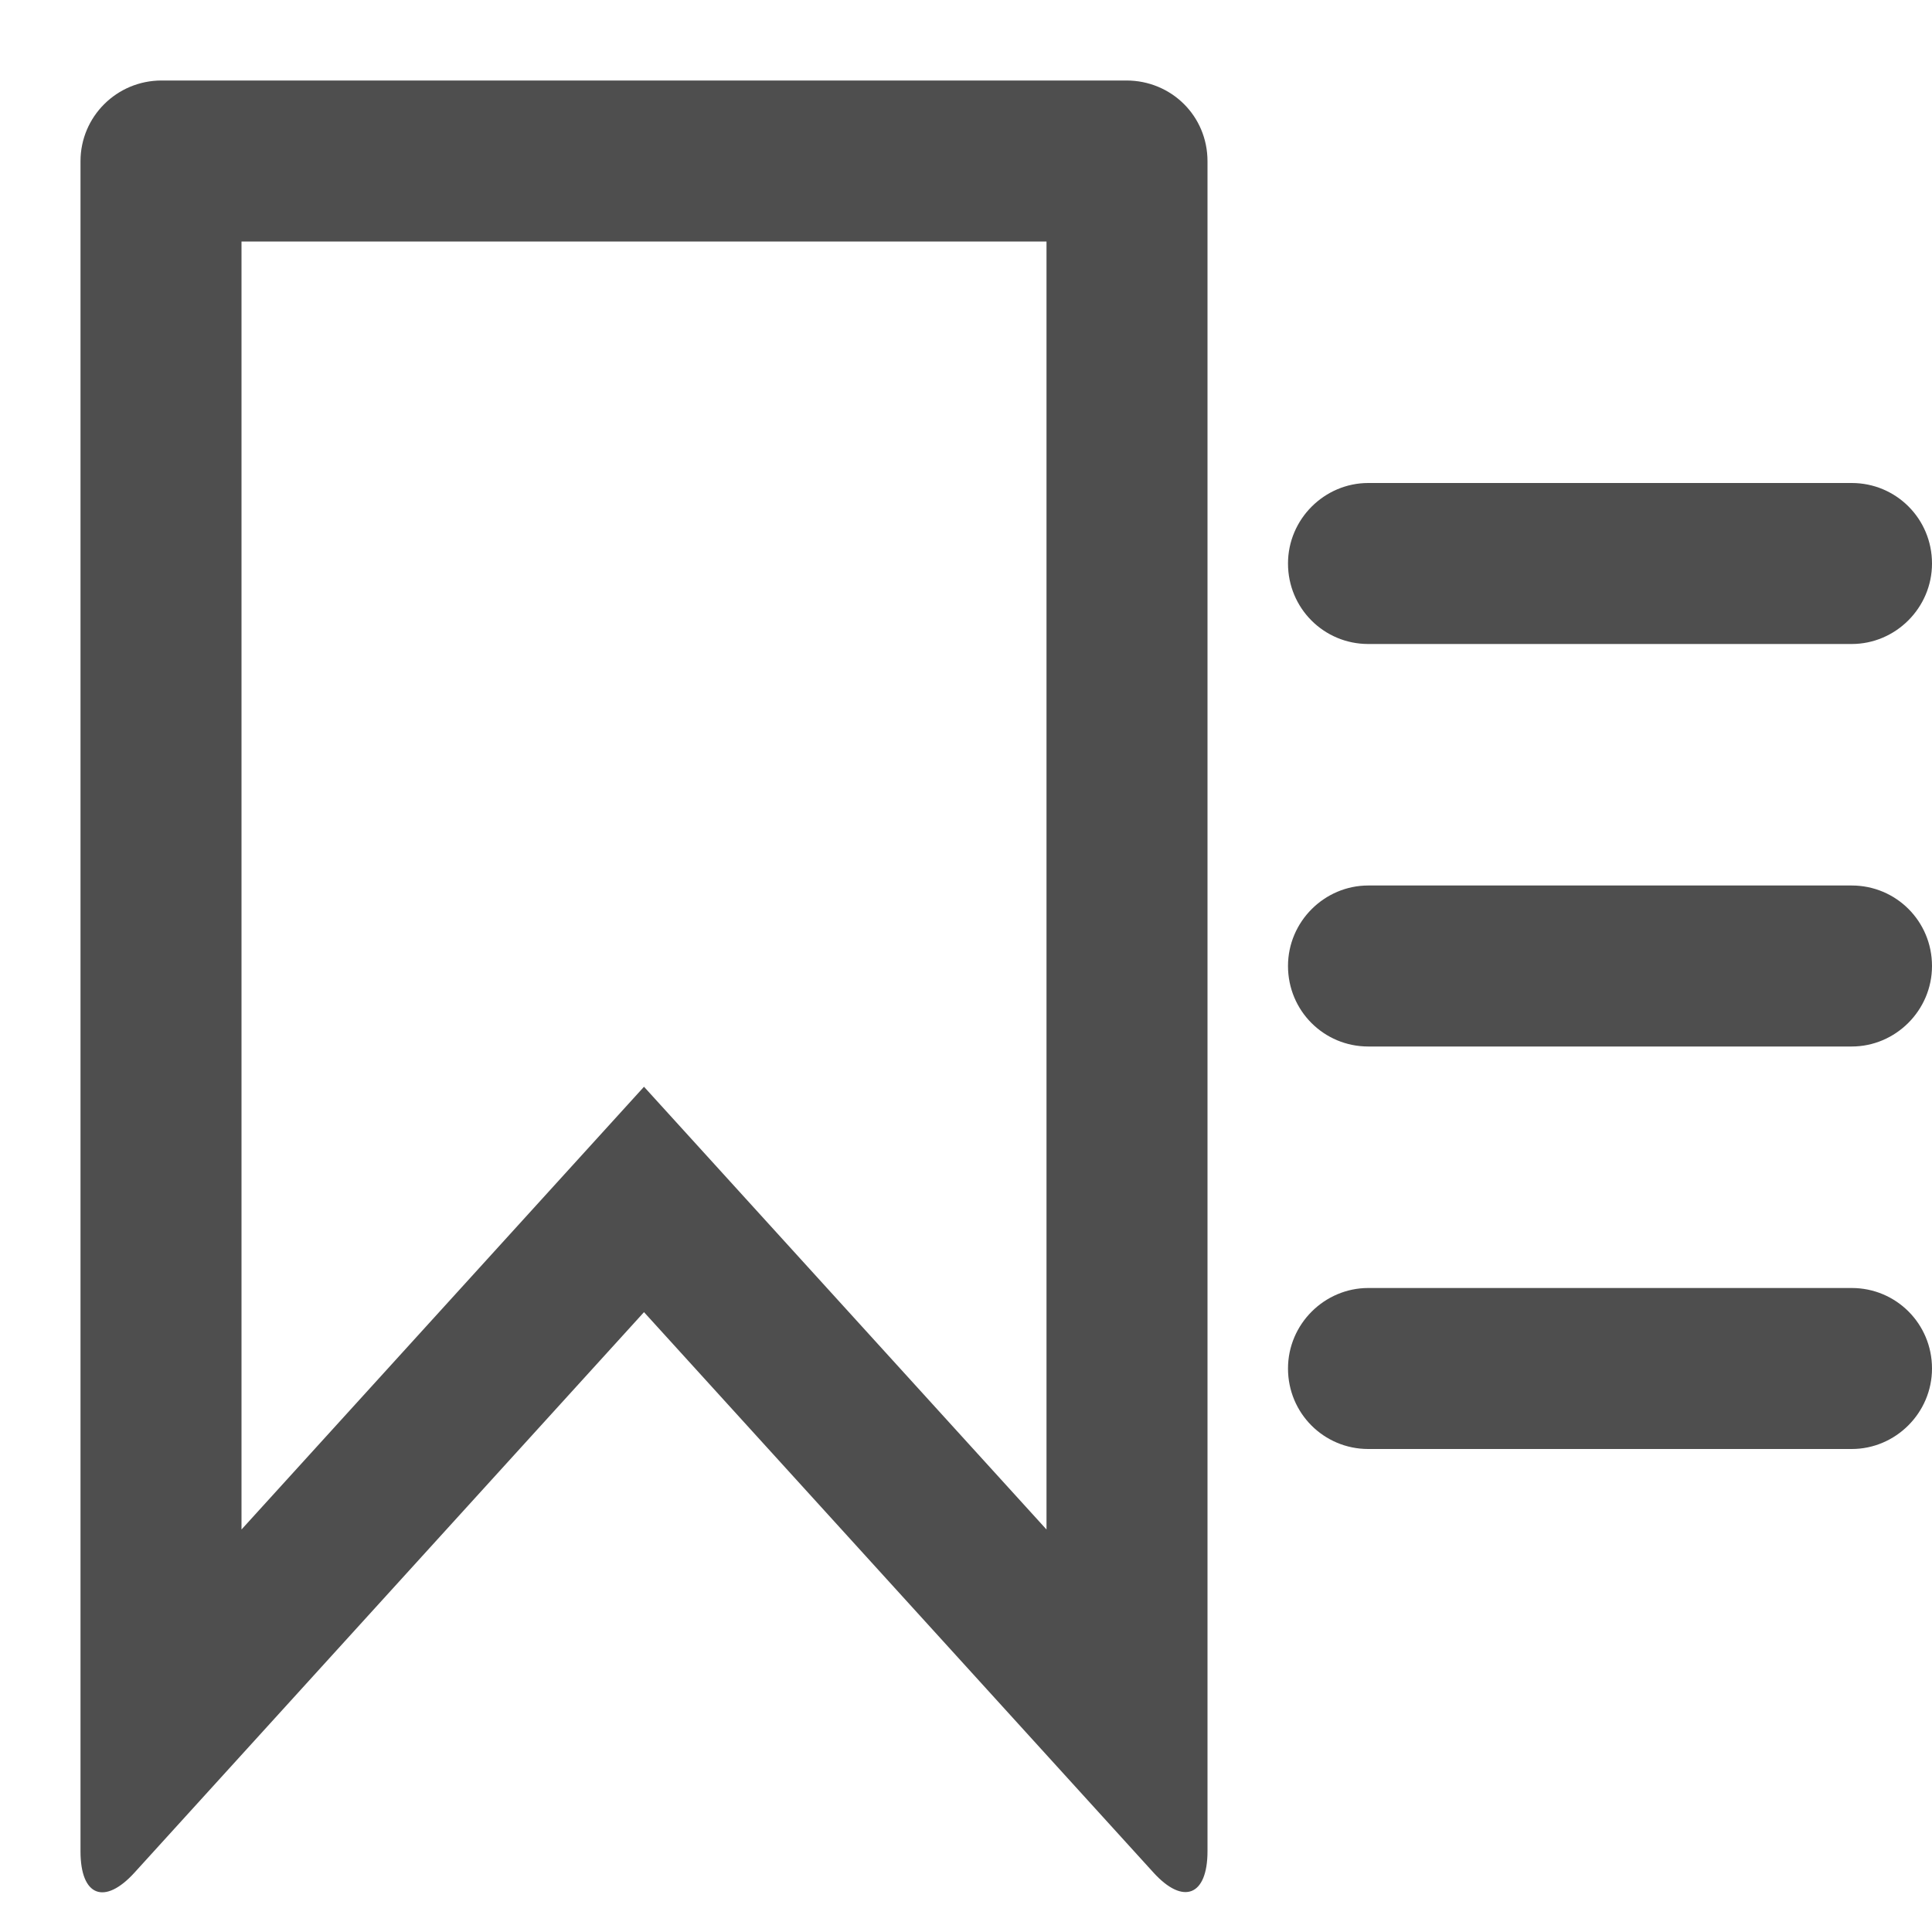 <?xml version="1.0" encoding="UTF-8" standalone="no"?>
<svg width="24px" height="24px" viewBox="0 0 24 24" version="1.1" xmlns="http://www.w3.org/2000/svg" xmlns:xlink="http://www.w3.org/1999/xlink">
    <defs></defs>
    <g stroke="none" stroke-width="1" fill="none" fill-rule="evenodd">
        <g fill="#4E4E4E">
            <path d="M1,2.003 C1,1.449 1.45,1 2.007,1 L13.993,1 C14.549,1 15,1.439 15,2.003 L15,22.997 C15,23.551 14.699,23.669 14.329,23.262 L8,16.3 L1.671,23.262 C1.301,23.669 1,23.561 1,22.997 L1,2.003 Z M3,3 L13,3 L13,19 L8,13.5 L3,19 L3,3 Z M16,7 C16,6.448 16.453,6 16.997,6 L23.003,6 C23.554,6 24,6.444 24,7 C24,7.552 23.547,8 23.003,8 L16.997,8 C16.446,8 16,7.556 16,7 Z M16,12 C16,11.448 16.453,11 16.997,11 L23.003,11 C23.554,11 24,11.444 24,12 C24,12.552 23.547,13 23.003,13 L16.997,13 C16.446,13 16,12.556 16,12 Z M16,17 C16,16.448 16.453,16 16.997,16 L23.003,16 C23.554,16 24,16.444 24,17 C24,17.552 23.547,18 23.003,18 L16.997,18 C16.446,18 16,17.556 16,17 Z"></path>
        </g>
    </g>
</svg>